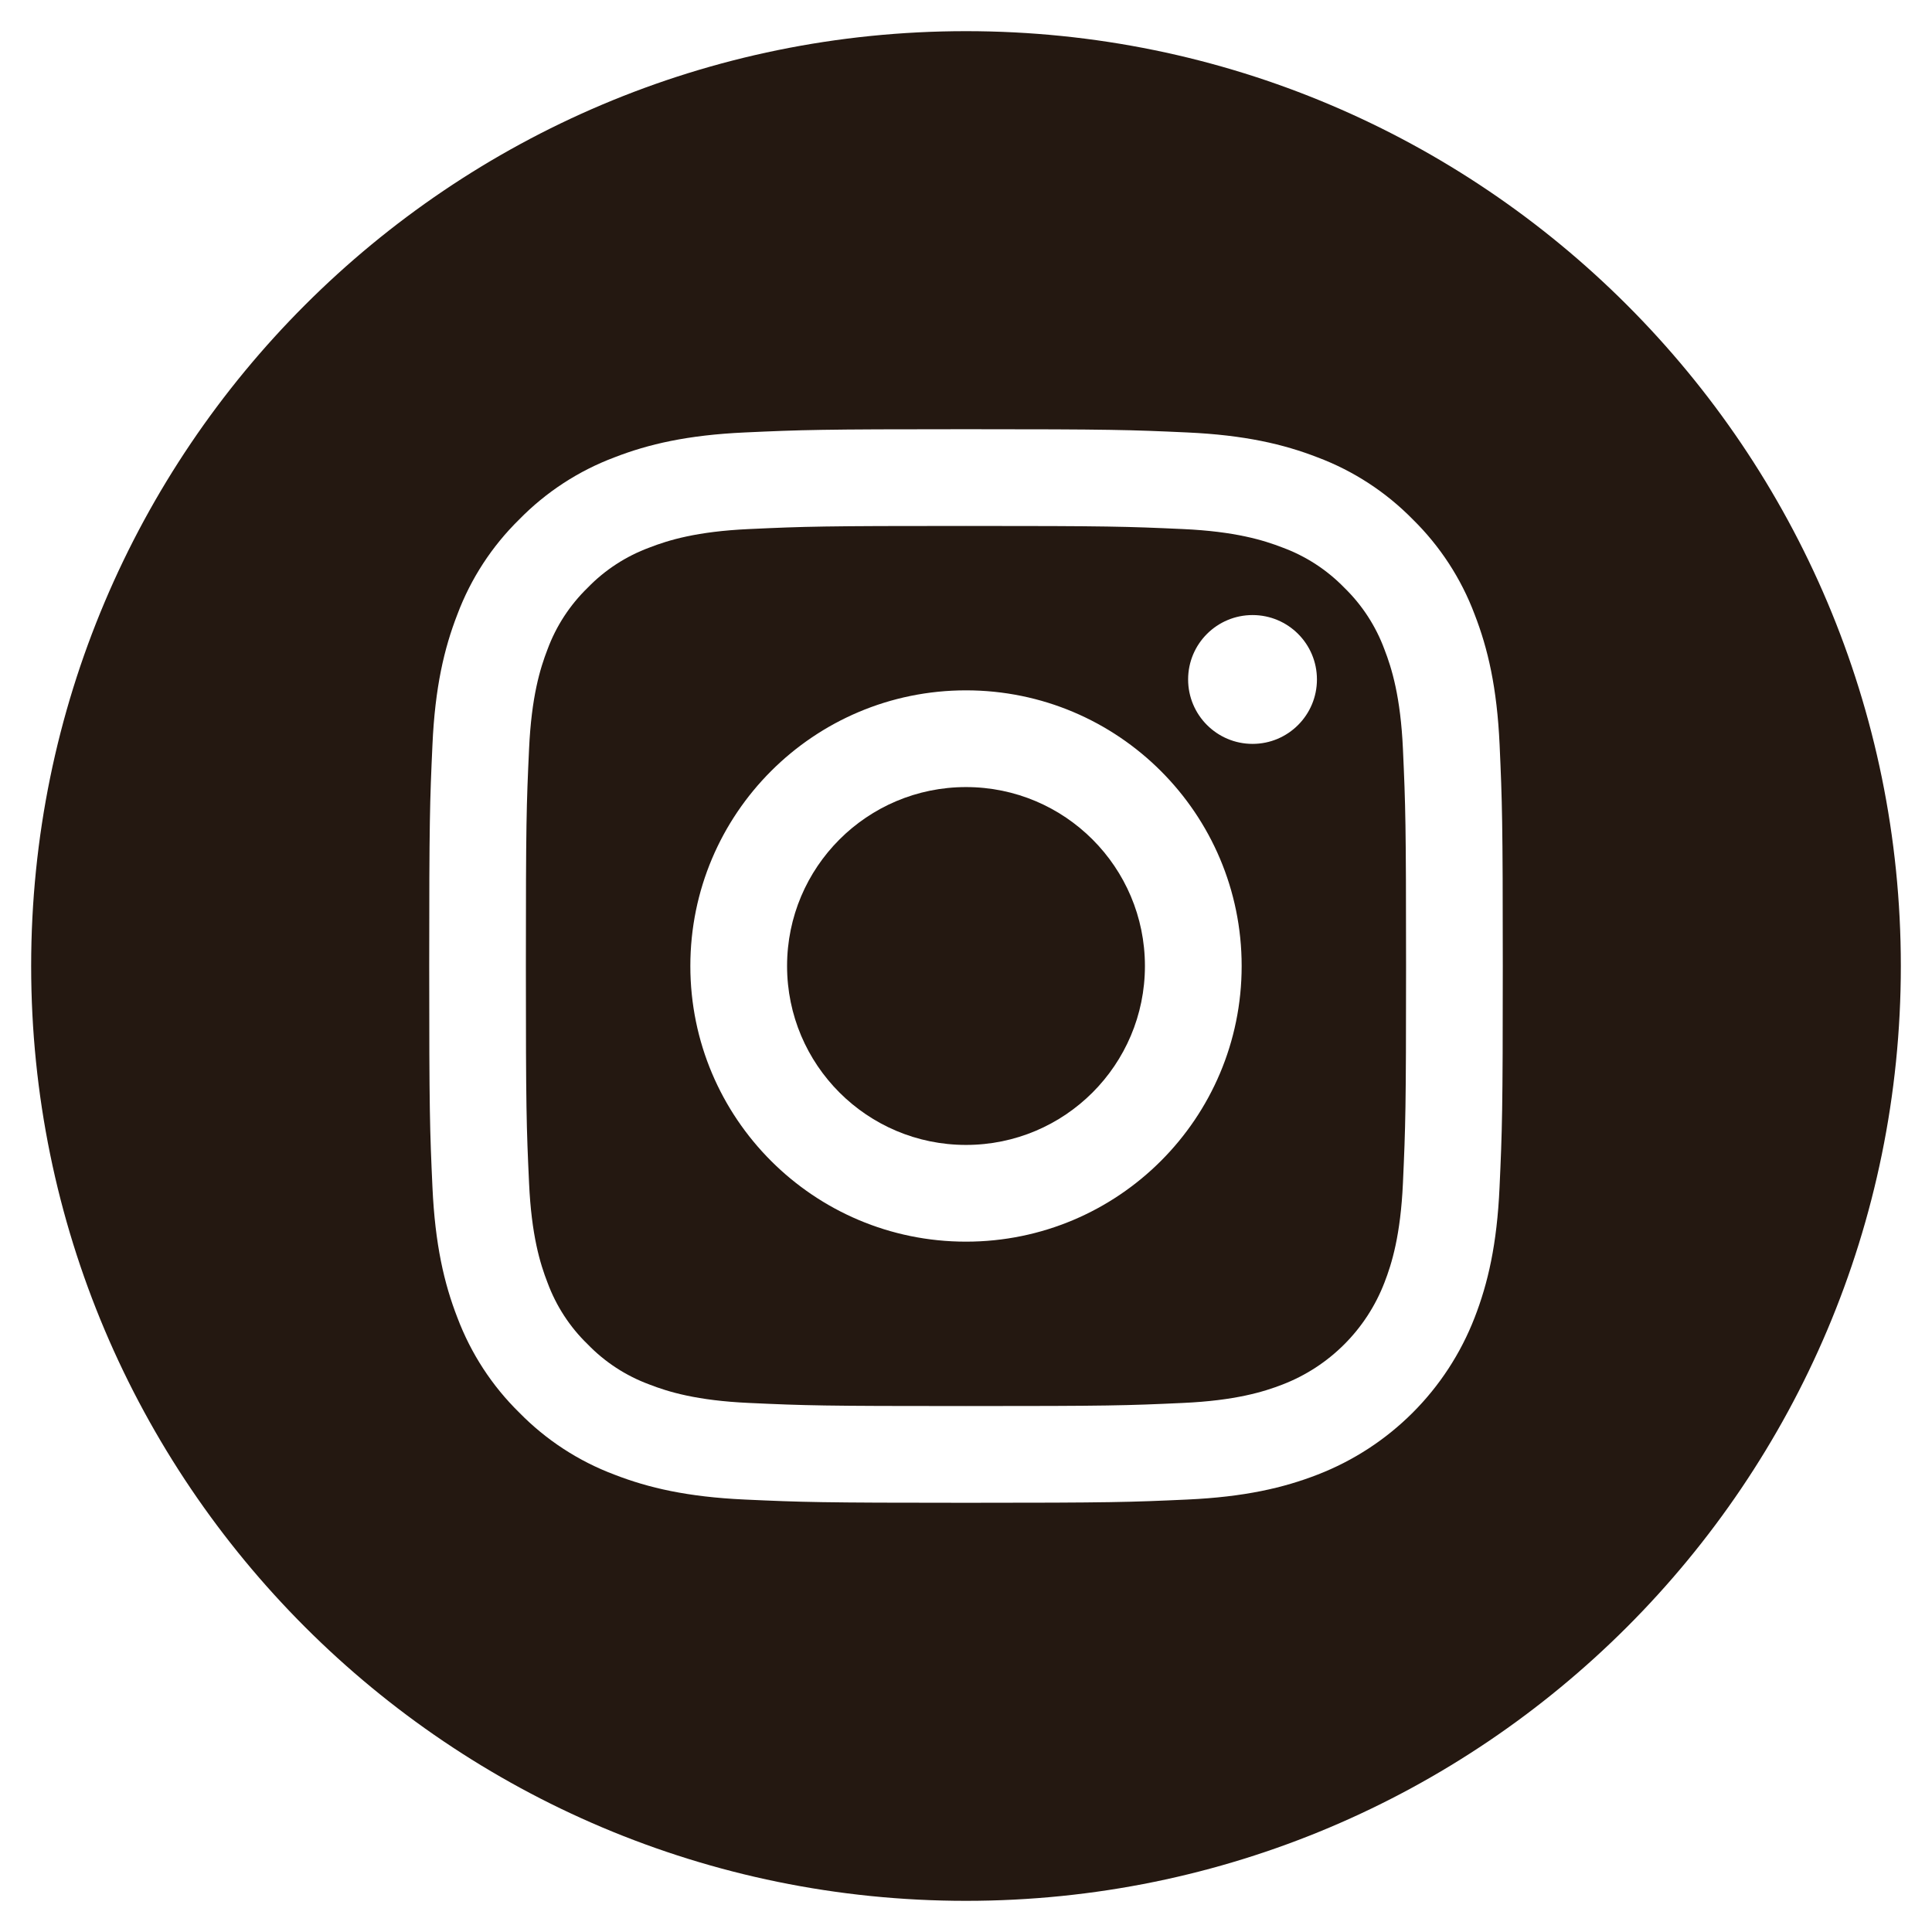 <svg width="31" height="31" viewBox="0 0 31 31" fill="none" xmlns="http://www.w3.org/2000/svg">
<g clip-path="url(#clip0_53_6072)">
<path d="M18.371 15.5C18.371 17.086 17.086 18.371 15.5 18.371C13.914 18.371 12.629 17.086 12.629 15.5C12.629 13.914 13.914 12.629 15.5 12.629C17.086 12.629 18.371 13.914 18.371 15.5Z" fill="#241811"/>
<path d="M22.214 10.42C22.076 10.046 21.856 9.708 21.57 9.43C21.292 9.144 20.954 8.924 20.58 8.786C20.276 8.668 19.82 8.527 18.98 8.489C18.072 8.448 17.8 8.439 15.5 8.439C13.2 8.439 12.928 8.447 12.019 8.489C11.18 8.527 10.723 8.668 10.42 8.786C10.046 8.924 9.707 9.144 9.43 9.43C9.144 9.708 8.923 10.046 8.785 10.42C8.667 10.724 8.527 11.18 8.489 12.02C8.447 12.928 8.438 13.2 8.438 15.5C8.438 17.8 8.447 18.072 8.489 18.981C8.527 19.821 8.667 20.277 8.785 20.58C8.923 20.954 9.143 21.293 9.43 21.57C9.707 21.857 10.046 22.077 10.42 22.215C10.723 22.333 11.18 22.473 12.019 22.511C12.928 22.553 13.2 22.561 15.5 22.561C17.8 22.561 18.072 22.553 18.98 22.511C19.82 22.473 20.276 22.333 20.58 22.215C21.331 21.925 21.925 21.331 22.214 20.58C22.332 20.277 22.473 19.821 22.511 18.981C22.552 18.072 22.561 17.8 22.561 15.5C22.561 13.2 22.552 12.928 22.511 12.02C22.473 11.18 22.332 10.724 22.214 10.42ZM15.5 19.923C13.057 19.923 11.077 17.943 11.077 15.5C11.077 13.057 13.057 11.077 15.5 11.077C17.943 11.077 19.923 13.057 19.923 15.5C19.923 17.943 17.943 19.923 15.5 19.923ZM20.098 11.936C19.527 11.936 19.064 11.473 19.064 10.902C19.064 10.331 19.527 9.869 20.098 9.869C20.669 9.869 21.131 10.331 21.131 10.902C21.131 11.473 20.669 11.936 20.098 11.936Z" fill="#241811"/>
<path d="M15.5 0.5C7.217 0.5 0.5 7.217 0.5 15.5C0.5 23.783 7.217 30.5 15.5 30.5C23.783 30.5 30.5 23.783 30.5 15.5C30.5 7.217 23.783 0.5 15.5 0.5ZM24.061 19.051C24.02 19.968 23.874 20.594 23.661 21.142C23.213 22.299 22.299 23.213 21.142 23.661C20.594 23.874 19.968 24.019 19.051 24.061C18.133 24.103 17.839 24.113 15.5 24.113C13.161 24.113 12.868 24.103 11.949 24.061C11.032 24.019 10.406 23.874 9.858 23.661C9.283 23.445 8.763 23.106 8.333 22.667C7.894 22.237 7.556 21.717 7.339 21.142C7.126 20.594 6.981 19.968 6.939 19.051C6.897 18.133 6.887 17.839 6.887 15.5C6.887 13.161 6.897 12.867 6.939 11.949C6.98 11.032 7.126 10.406 7.339 9.858C7.555 9.283 7.894 8.763 8.333 8.333C8.763 7.894 9.283 7.555 9.858 7.339C10.406 7.126 11.032 6.981 11.949 6.939C12.867 6.897 13.161 6.887 15.5 6.887C17.839 6.887 18.133 6.897 19.051 6.939C19.968 6.981 20.594 7.126 21.142 7.339C21.717 7.555 22.237 7.894 22.668 8.333C23.106 8.763 23.445 9.283 23.661 9.858C23.874 10.406 24.02 11.032 24.062 11.949C24.103 12.867 24.113 13.161 24.113 15.5C24.113 17.839 24.103 18.133 24.061 19.051Z" fill="#241811"/>
</g>
<defs>
<clipPath id="clip0_53_6072">
<rect width="30" height="30" fill="white" transform="translate(0.5 0.5)"/>
</clipPath>
</defs>
</svg>
